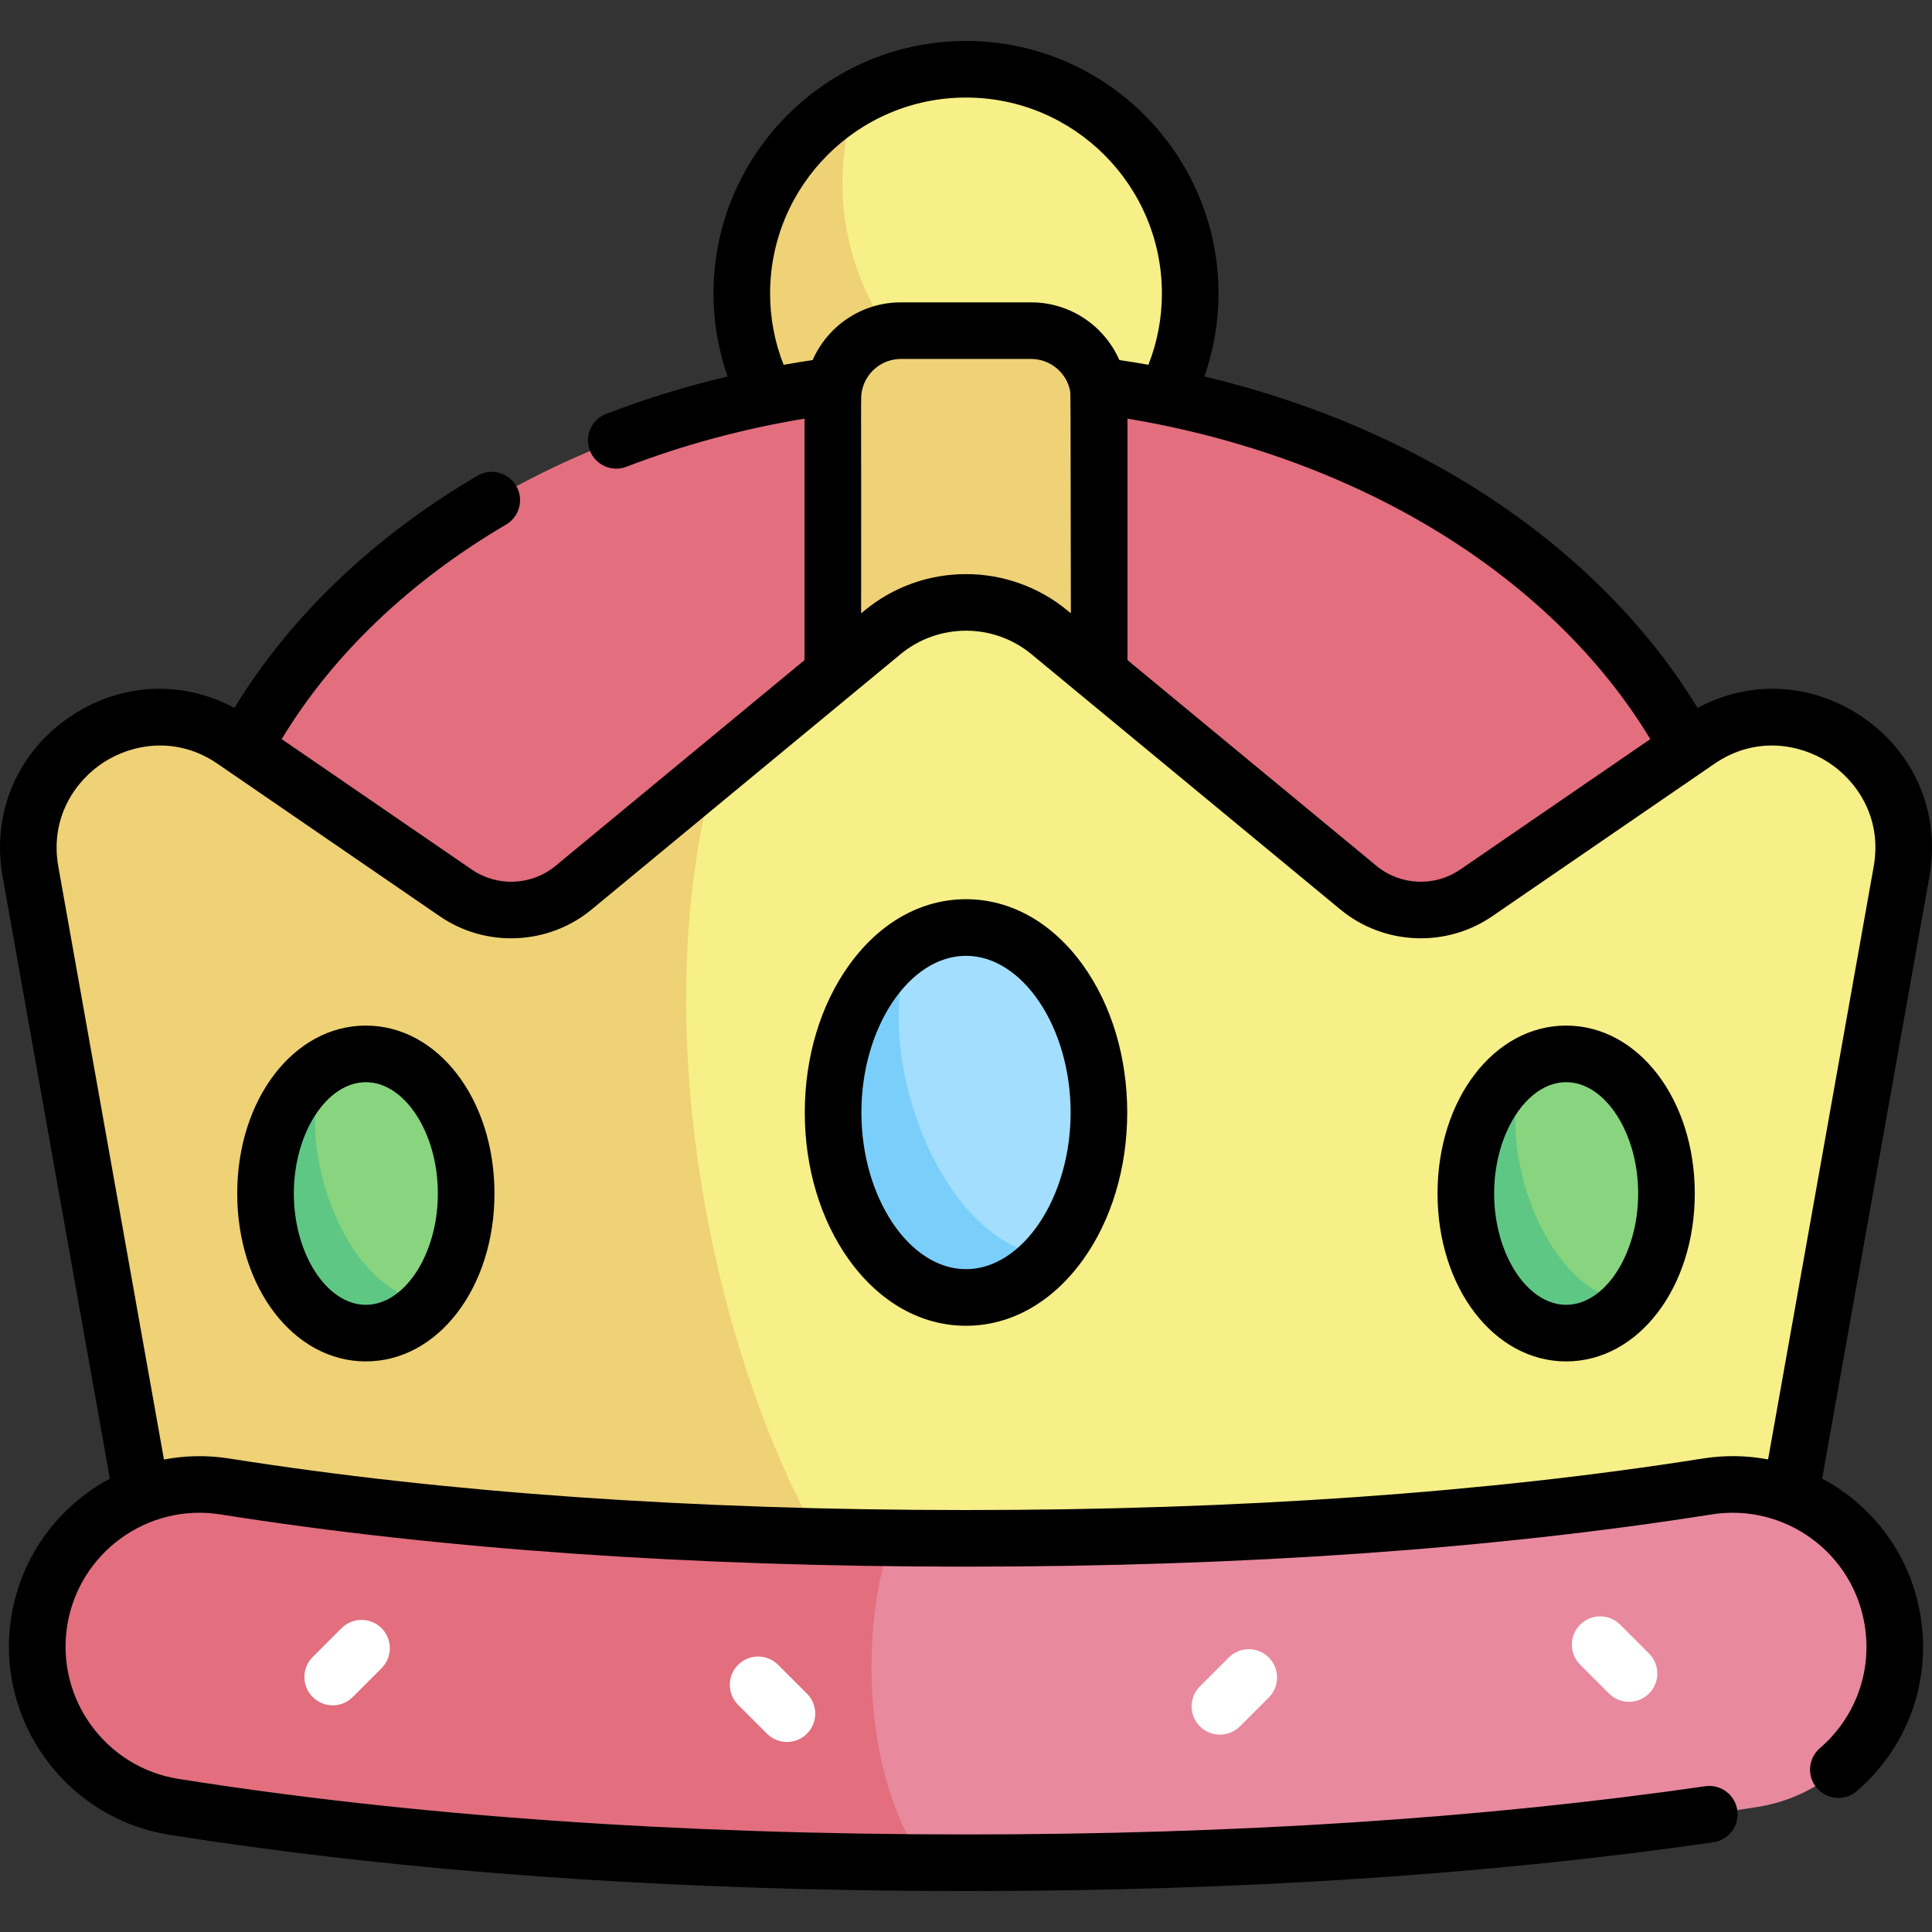 <svg enable-background="new 0 0 511.996 511.996" height="512" viewBox="0 0 511.996 511.996" width="512" xmlns="http://www.w3.org/2000/svg"><rect x="0" y="0" width="511.996" height="511.996" fill="#333333" stroke="none"/><ellipse cx="255.998" cy="77.767" fill="#f7ef87" rx="59.416" ry="59.416" transform="matrix(.916 -.401 .401 .916 -9.688 109.288)"/><path d="m226.909 25.964c-18.096 10.184-30.326 29.56-30.326 51.803 0 32.814 26.601 59.415 59.416 59.415 14.837 0 28.392-5.451 38.804-14.443-54.519-8.855-81.959-53.483-67.894-96.775z" fill="#efd176"/><ellipse cx="255.998" cy="258.336" fill="#e26e7e" rx="206.753" ry="158.427"/><path d="m273.263 87.628h-34.529c-9.956 0-18.027 8.071-18.027 18.027v124.612c0 9.956 8.071 18.027 18.027 18.027h34.529c9.956 0 18.027-8.071 18.027-18.027v-124.613c0-9.956-8.071-18.026-18.027-18.026z" fill="#efd176"/><path d="m470.795 416.932 33.128-185.951c5.406-30.344-28.444-52.177-53.858-34.738l-58.877 40.401c-9.54 6.546-22.264 5.978-31.182-1.392l-81.877-67.663c-12.844-10.615-31.416-10.615-44.261 0l-81.877 67.663c-8.919 7.37-21.642 7.939-31.182 1.392l-58.877-40.401c-25.414-17.439-59.264 4.394-53.858 34.738l33.128 185.951z" fill="#f7ef87"/><path d="m189.423 204.317-37.433 30.934c-8.919 7.37-21.642 7.939-31.182 1.392l-58.877-40.401c-25.414-17.439-59.264 4.394-53.858 34.738l33.128 185.951h181.5c-30.593-46.389-53.378-139.43-33.278-212.614z" fill="#efd176"/><ellipse cx="415.044" cy="316.286" fill="#89d47f" rx="26.586" ry="36.999"/><path d="m405.021 282.016c-9.714 5.508-16.563 18.772-16.563 34.27 0 20.434 11.903 36.999 26.586 36.999 6.307 0 12.098-3.063 16.656-8.17-23.853-2.747-36.769-46.327-26.679-63.099z" fill="#5ec783"/><ellipse cx="255.998" cy="294.819" fill="#a3defe" rx="35.225" ry="49.021"/><path d="m242.718 249.413c-12.87 7.298-21.945 24.872-21.945 45.406 0 27.074 15.771 49.021 35.225 49.021 8.357 0 16.029-4.058 22.069-10.825-31.604-3.639-48.717-61.38-35.349-83.602z" fill="#7acefa"/><path d="m255.998 493.645c-77.177 0-147.784-4.982-209.859-14.806-23.448-3.711-39.448-25.728-35.737-49.176s25.727-39.447 49.176-35.737c57.644 9.124 123.73 13.75 196.42 13.75s138.776-4.626 196.42-13.75c23.444-3.71 45.465 12.289 49.176 35.737s-12.289 45.465-35.737 49.176c-62.075 9.824-132.682 14.806-209.859 14.806z" fill="#e8899e"/><path d="m46.139 478.839c59.072 9.349 125.883 14.303 198.717 14.761-16.195-22.879-17.131-62.311-8.521-86.053-64.968-.764-124.36-5.328-176.758-13.621-23.449-3.71-45.465 12.289-49.176 35.737-3.71 23.448 12.29 45.464 35.738 49.176z" fill="#e26e7e"/><ellipse cx="96.952" cy="316.286" fill="#89d47f" rx="26.586" ry="36.999"/><path d="m86.929 282.016c-9.714 5.508-16.563 18.772-16.563 34.27 0 20.434 11.903 36.999 26.586 36.999 6.307 0 12.098-3.063 16.656-8.17-23.853-2.747-36.769-46.327-26.679-63.099z" fill="#5ec783"/><g fill="#fff"><path d="m88.165 451.927c-1.919 0-3.839-.732-5.303-2.197-2.929-2.929-2.929-7.678 0-10.606l7.642-7.643c2.929-2.929 7.678-2.929 10.607 0s2.929 7.678 0 10.606l-7.643 7.643c-1.464 1.465-3.383 2.197-5.303 2.197z"/><path d="m208.549 461.637c-1.919 0-3.839-.733-5.303-2.197l-7.643-7.643c-2.929-2.929-2.929-7.678 0-10.606 2.929-2.929 7.678-2.929 10.606 0l7.643 7.642c2.929 2.929 2.929 7.678 0 10.607-1.464 1.465-3.383 2.197-5.303 2.197z"/><path d="m323.291 459.696c-1.919 0-3.839-.732-5.303-2.197-2.929-2.929-2.929-7.678 0-10.606l7.643-7.643c2.929-2.929 7.678-2.929 10.607 0s2.929 7.678 0 10.606l-7.643 7.643c-1.465 1.464-3.384 2.197-5.304 2.197z"/><path d="m431.701 450.996c-1.919 0-3.839-.733-5.303-2.197l-7.643-7.643c-2.929-2.929-2.929-7.678 0-10.606 2.929-2.929 7.678-2.929 10.607 0l7.643 7.642c2.929 2.929 2.929 7.678 0 10.607-1.466 1.464-3.385 2.197-5.304 2.197z"/></g><path d="m492.617 189.391c-13.225-8.531-29.211-9.078-42.743-1.775-13.914-22.863-34.557-43.15-60.176-58.995-20.983-12.978-44.987-22.763-70.514-28.859 2.451-7.051 3.729-14.514 3.729-21.995 0-36.898-30.018-66.916-66.915-66.916s-66.916 30.018-66.916 66.916c0 7.483 1.279 14.948 3.731 22-11.043 2.631-21.812 5.93-32.193 9.926-3.866 1.488-5.793 5.829-4.305 9.694 1.484 3.854 5.817 5.797 9.694 4.305 14.985-5.769 30.828-10.037 47.198-12.757v63.998l-65.994 54.537c-6.304 5.21-15.418 5.618-22.161.989l-50.402-34.586c13.394-22.223 33.813-41.792 59.465-56.863 3.571-2.098 4.766-6.694 2.667-10.266-2.098-3.571-6.694-4.764-10.266-2.667-27.61 16.222-49.706 37.39-64.393 61.538-13.532-7.304-29.518-6.756-42.743 1.775-14.569 9.397-21.73 25.838-18.69 42.906l28.427 159.562c-13.476 7.207-23.553 20.409-26.121 36.632-4.352 27.495 14.477 53.404 41.972 57.756 62.464 9.886 133.466 14.898 211.031 14.898 72.181 0 138.816-4.351 198.055-12.933 4.099-.594 6.941-4.398 6.347-8.498s-4.4-6.94-8.498-6.347c-58.528 8.478-124.44 12.777-195.904 12.777-76.783 0-146.995-4.951-208.687-14.714-19.326-3.059-32.56-21.27-29.501-40.596 3.059-19.325 21.269-32.562 40.596-29.502 58.03 9.185 124.51 13.842 197.592 13.842s139.562-4.657 197.592-13.842c19.199-3.042 37.506 9.978 40.596 29.502 1.935 12.227-2.516 24.359-11.906 32.454-3.137 2.705-3.488 7.44-.784 10.578 2.706 3.138 7.441 3.488 10.578.784 13.353-11.511 19.68-28.767 16.927-46.16-2.501-15.809-12.114-29.156-26.117-36.657l28.422-159.537c3.041-17.066-4.121-33.507-18.69-42.904zm-110.809-48.013c23.788 14.713 42.851 33.461 55.537 54.497l-50.401 34.585c-6.743 4.627-15.857 4.221-22.161-.989l-65.994-54.537v-63.995c30.287 5.045 58.832 15.479 83.019 30.439zm-174.147-44.699c-2.366-6.008-3.579-12.344-3.579-18.912 0-28.627 23.289-51.916 51.916-51.916s51.915 23.289 51.915 51.916c0 6.563-1.211 12.895-3.573 18.899-2.555-.457-5.124-.869-7.702-1.252-3.954-8.99-12.941-15.285-23.375-15.285h-34.529c-10.438 0-19.428 6.3-23.38 15.295-2.576.381-5.14.8-7.693 1.255zm76.128 65.859-.883-.73c-15.592-12.885-38.225-12.885-53.816 0l-.883.73c.075-59.721-.177-57.055.209-58.969.007-.036.018-.071.024-.106 1.012-4.755 5.241-8.335 10.294-8.335h34.529c5.164 0 9.43 3.767 10.318 8.441.135.674.134-.533.208 58.969zm212.75 67.128-27.986 157.092c-5.636-1.066-11.474-1.162-17.307-.24-57.257 9.063-122.948 13.657-195.248 13.657s-137.99-4.595-195.248-13.657c-5.907-.935-11.739-.793-17.302.268l-27.991-157.12c-2.344-13.157 4.689-22.92 12.053-27.669s19.16-7.131 30.178.431l2.814 1.931s.001.001.001.001l56.061 38.469c12.234 8.395 28.766 7.657 40.204-1.795l68.704-56.777c.003-.003.006-.005.009-.008l13.164-10.878c10.055-8.309 24.65-8.309 34.705 0l13.164 10.878c.003.003.006.005.009.008l68.704 56.777c11.437 9.452 27.97 10.189 40.204 1.795l56.061-38.469s.001-.001.001-.001l2.814-1.931c11.019-7.561 22.815-5.181 30.178-.431 7.365 4.749 14.398 14.512 12.054 27.669zm-240.541 8.631c-11.889 0-22.898 6.209-30.998 17.482-7.562 10.524-11.727 24.389-11.727 39.04s4.165 28.516 11.727 39.04c8.1 11.273 19.109 17.481 30.998 17.481s22.898-6.208 30.998-17.481c7.562-10.524 11.727-24.388 11.727-39.04s-4.164-28.516-11.727-39.04c-8.1-11.273-19.109-17.482-30.998-17.482zm0 98.043c-15.028 0-27.725-19.014-27.725-41.521s12.696-41.522 27.725-41.522c15.028 0 27.725 19.015 27.725 41.522s-12.697 41.521-27.725 41.521zm-159.046-64.552c-19.114 0-34.086 19.546-34.086 44.499s14.972 44.499 34.086 44.499 34.086-19.546 34.086-44.499-14.973-44.499-34.086-44.499zm0 73.998c-10.346 0-19.086-13.509-19.086-29.499s8.74-29.499 19.086-29.499 19.086 13.509 19.086 29.499-8.741 29.499-19.086 29.499zm318.092-73.998c-19.114 0-34.086 19.546-34.086 44.499s14.972 44.499 34.086 44.499 34.086-19.546 34.086-44.499-14.972-44.499-34.086-44.499zm0 73.998c-10.346 0-19.086-13.509-19.086-29.499s8.74-29.499 19.086-29.499 19.086 13.509 19.086 29.499-8.74 29.499-19.086 29.499z"/></svg>